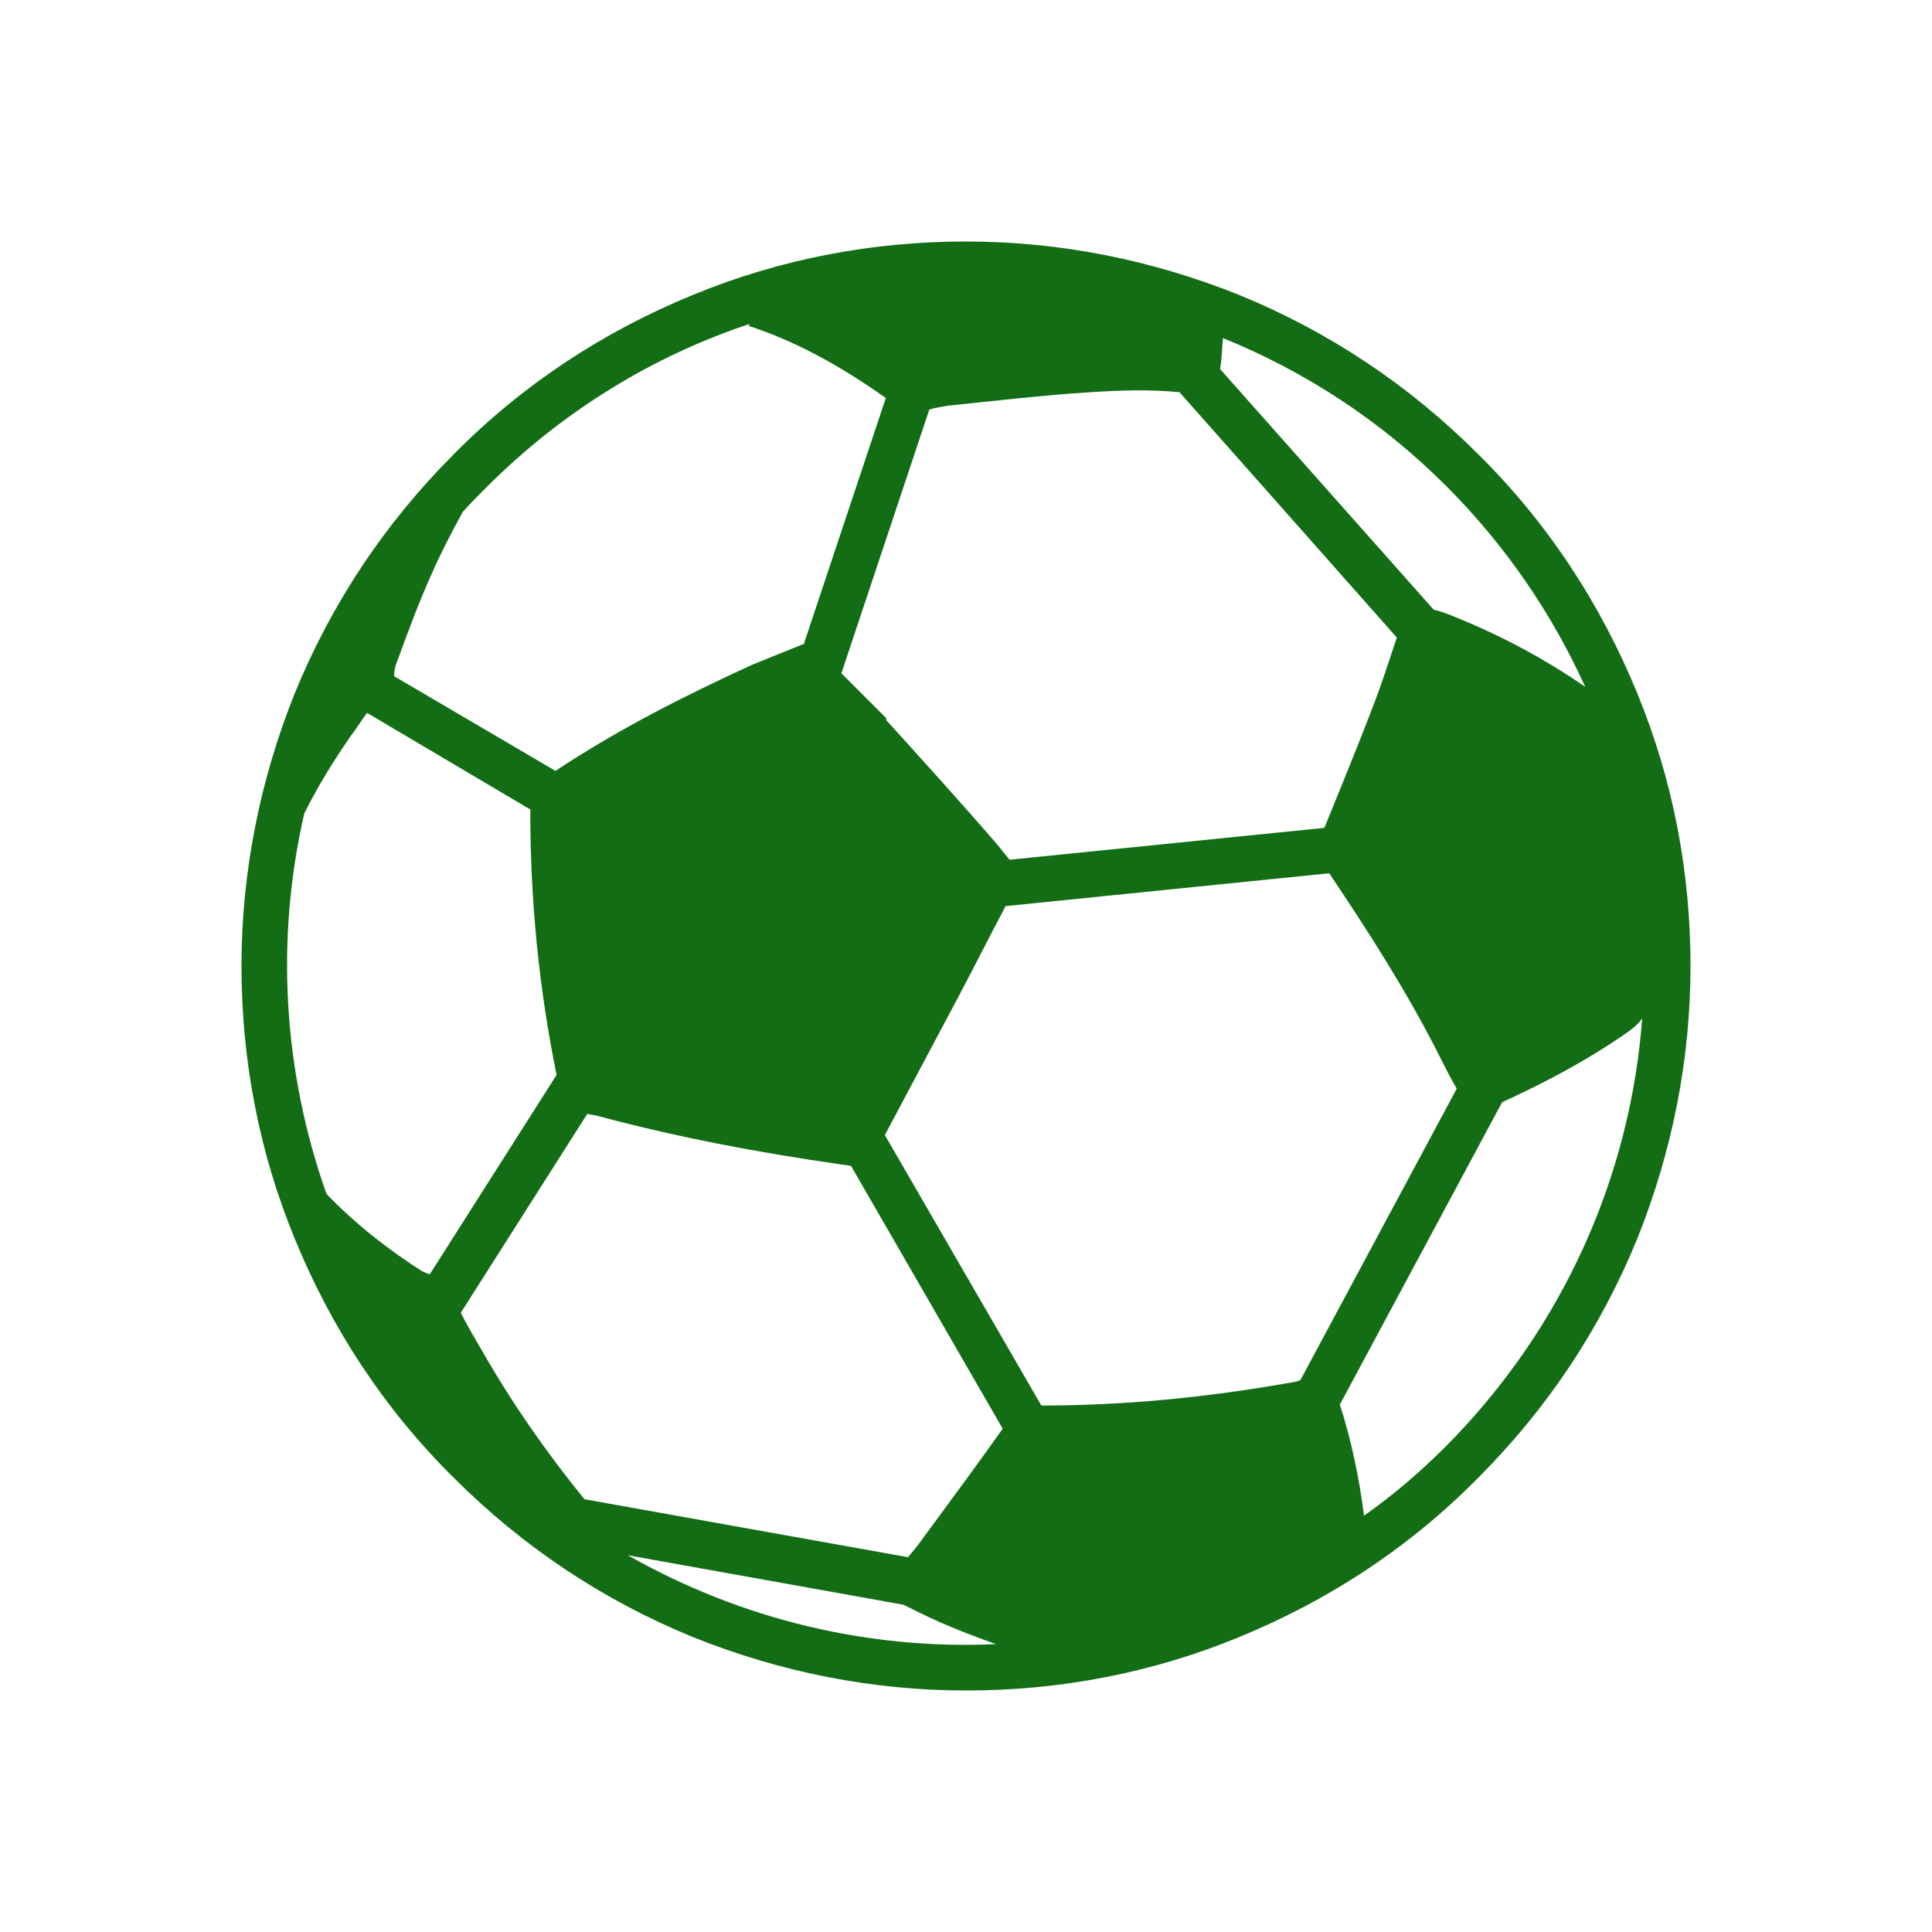 <?xml version="1.0" encoding="utf-8"?>
<!-- Generator: Adobe Illustrator 27.5.0, SVG Export Plug-In . SVG Version: 6.00 Build 0)  -->
<svg version="1.1" id="Шар_1" xmlns="http://www.w3.org/2000/svg" xmlns:xlink="http://www.w3.org/1999/xlink" x="0px" y="0px"
	 viewBox="0 0 200 200" style="enable-background:new 0 0 200 200;" xml:space="preserve">
<style type="text/css">
	.st0{fill:none;}
	.st1{fill:#136D15;}
</style>
<g id="cs-go-game-mono-icon">
	<g id="_x31_">
		<rect id="Rectangle-6" class="st0" width="200" height="200"/>
		<path class="st1" d="M71.8,30.5C62.5,34.3,54.1,39.8,47,47c-7.2,7.2-12.7,15.5-16.5,24.8c-3.6,9-5.5,18.5-5.5,28.2
			c0,9.7,1.8,19.2,5.5,28.2c3.8,9.3,9.3,17.7,16.5,24.8c7.2,7.2,15.5,12.7,24.8,16.5c9,3.6,18.5,5.5,28.2,5.5s19.2-1.8,28.2-5.5
			c9.3-3.8,17.7-9.3,24.8-16.5c7.2-7.2,12.7-15.5,16.5-24.8c3.6-9,5.5-18.5,5.5-28.2c0-9.7-1.8-19.2-5.5-28.2
			c-3.8-9.3-9.3-17.7-16.5-24.8c-7.2-7.2-15.5-12.7-24.8-16.5c-9-3.6-18.5-5.5-28.2-5.5S80.8,26.8,71.8,30.5z M43.7,131.6
			c-3.6-2.3-6.9-4.9-9.9-8c-4.5-12.7-5.3-26.4-2.3-39.4c1.4-2.8,3-5.4,4.8-8c0.6-0.8,1.1-1.6,1.7-2.4l16.9,10c0,0.1,0,0.3,0,0.4
			c0,9.1,0.9,18.1,2.7,27c0,0,0,0.1,0,0.1l-13.1,20.6C44.3,131.9,44,131.7,43.7,131.6z M94.1,166.4c2.9,1.5,5.9,2.7,9,3.8
			c-13.1,0.6-26.3-2.5-38.1-9.2l28.4,5.1C93.6,166.1,93.8,166.3,94.1,166.4z M94,161.2l-33.5-6c-3.9-4.8-7.4-9.8-10.5-15.2
			c-0.8-1.4-1.6-2.7-2.3-4.1l13.1-20.6c0.3,0.1,0.6,0.1,1,0.2c8.2,2.2,16.6,3.8,25,5c0.5,0.1,0.9,0.1,1.3,0.2l15.7,27.2
			c-2.7,3.8-5.5,7.6-8.3,11.4C95,160,94.5,160.6,94,161.2z M149.7,149.7c-2.7,2.7-5.5,5.1-8.5,7.2c-0.5-3.9-1.3-7.8-2.5-11.5
			l16.8-31.3c4.6-2.1,9.1-4.5,13.2-7.4c0.5-0.4,1-0.8,1.3-1.3C168.8,121.5,162,137.3,149.7,149.7z M148.9,109.1
			c0.6,1.2,1.2,2.4,1.9,3.6l-16.2,30.2c-0.1,0-0.2,0-0.3,0.1c-8.8,1.6-17.6,2.5-26.5,2.5l-16.2-28c2.5-4.7,5-9.4,7.5-14.1
			c1.7-3.2,3.3-6.4,5-9.6l33.5-3.4C141.7,96.5,145.6,102.6,148.9,109.1z M142.1,73.2c-1.6,4.2-3.3,8.3-5,12.5l-32.6,3.3
			c-0.4-0.5-0.8-1-1.2-1.5c-3.8-4.4-7.7-8.7-11.6-13c0,0,0.1-0.1,0.1-0.1c-1.6-1.6-3.1-3.1-4.7-4.7l9.1-27.3
			c0.6-0.2,1.3-0.3,1.9-0.4c4.9-0.5,9.9-1.1,14.8-1.4c3-0.2,6.1-0.3,9.2,0L144.6,66C143.8,68.4,143,70.9,142.1,73.2z M149.7,50.3
			c6.2,6.2,11,13.3,14.4,20.8c-4.2-2.9-8.7-5.3-13.4-7.2c-0.7-0.3-1.5-0.6-2.3-0.8l-22.1-24.9c0.2-1.1,0.2-2.2,0.3-3.2
			C135,38.4,142.9,43.5,149.7,50.3z M77.5,33.7c0.1,0.1,0.1,0.1,0.2,0.1c5.1,1.7,9.6,4.3,14,7.4l-8.5,25.5c0,0-0.1,0-0.1,0
			c-1.7,0.7-3.5,1.4-5.2,2.1c-7,3.2-13.9,6.7-20.4,11L40.8,70c0-0.5,0.1-1.1,0.3-1.5c1.1-3,2.2-6,3.5-8.9c1-2.3,2.1-4.4,3.3-6.6
			c0.8-0.9,1.6-1.7,2.5-2.6c7.9-7.9,17.3-13.6,27.3-16.9C77.6,33.5,77.6,33.6,77.5,33.7z"/>
	</g>
</g>
</svg>
